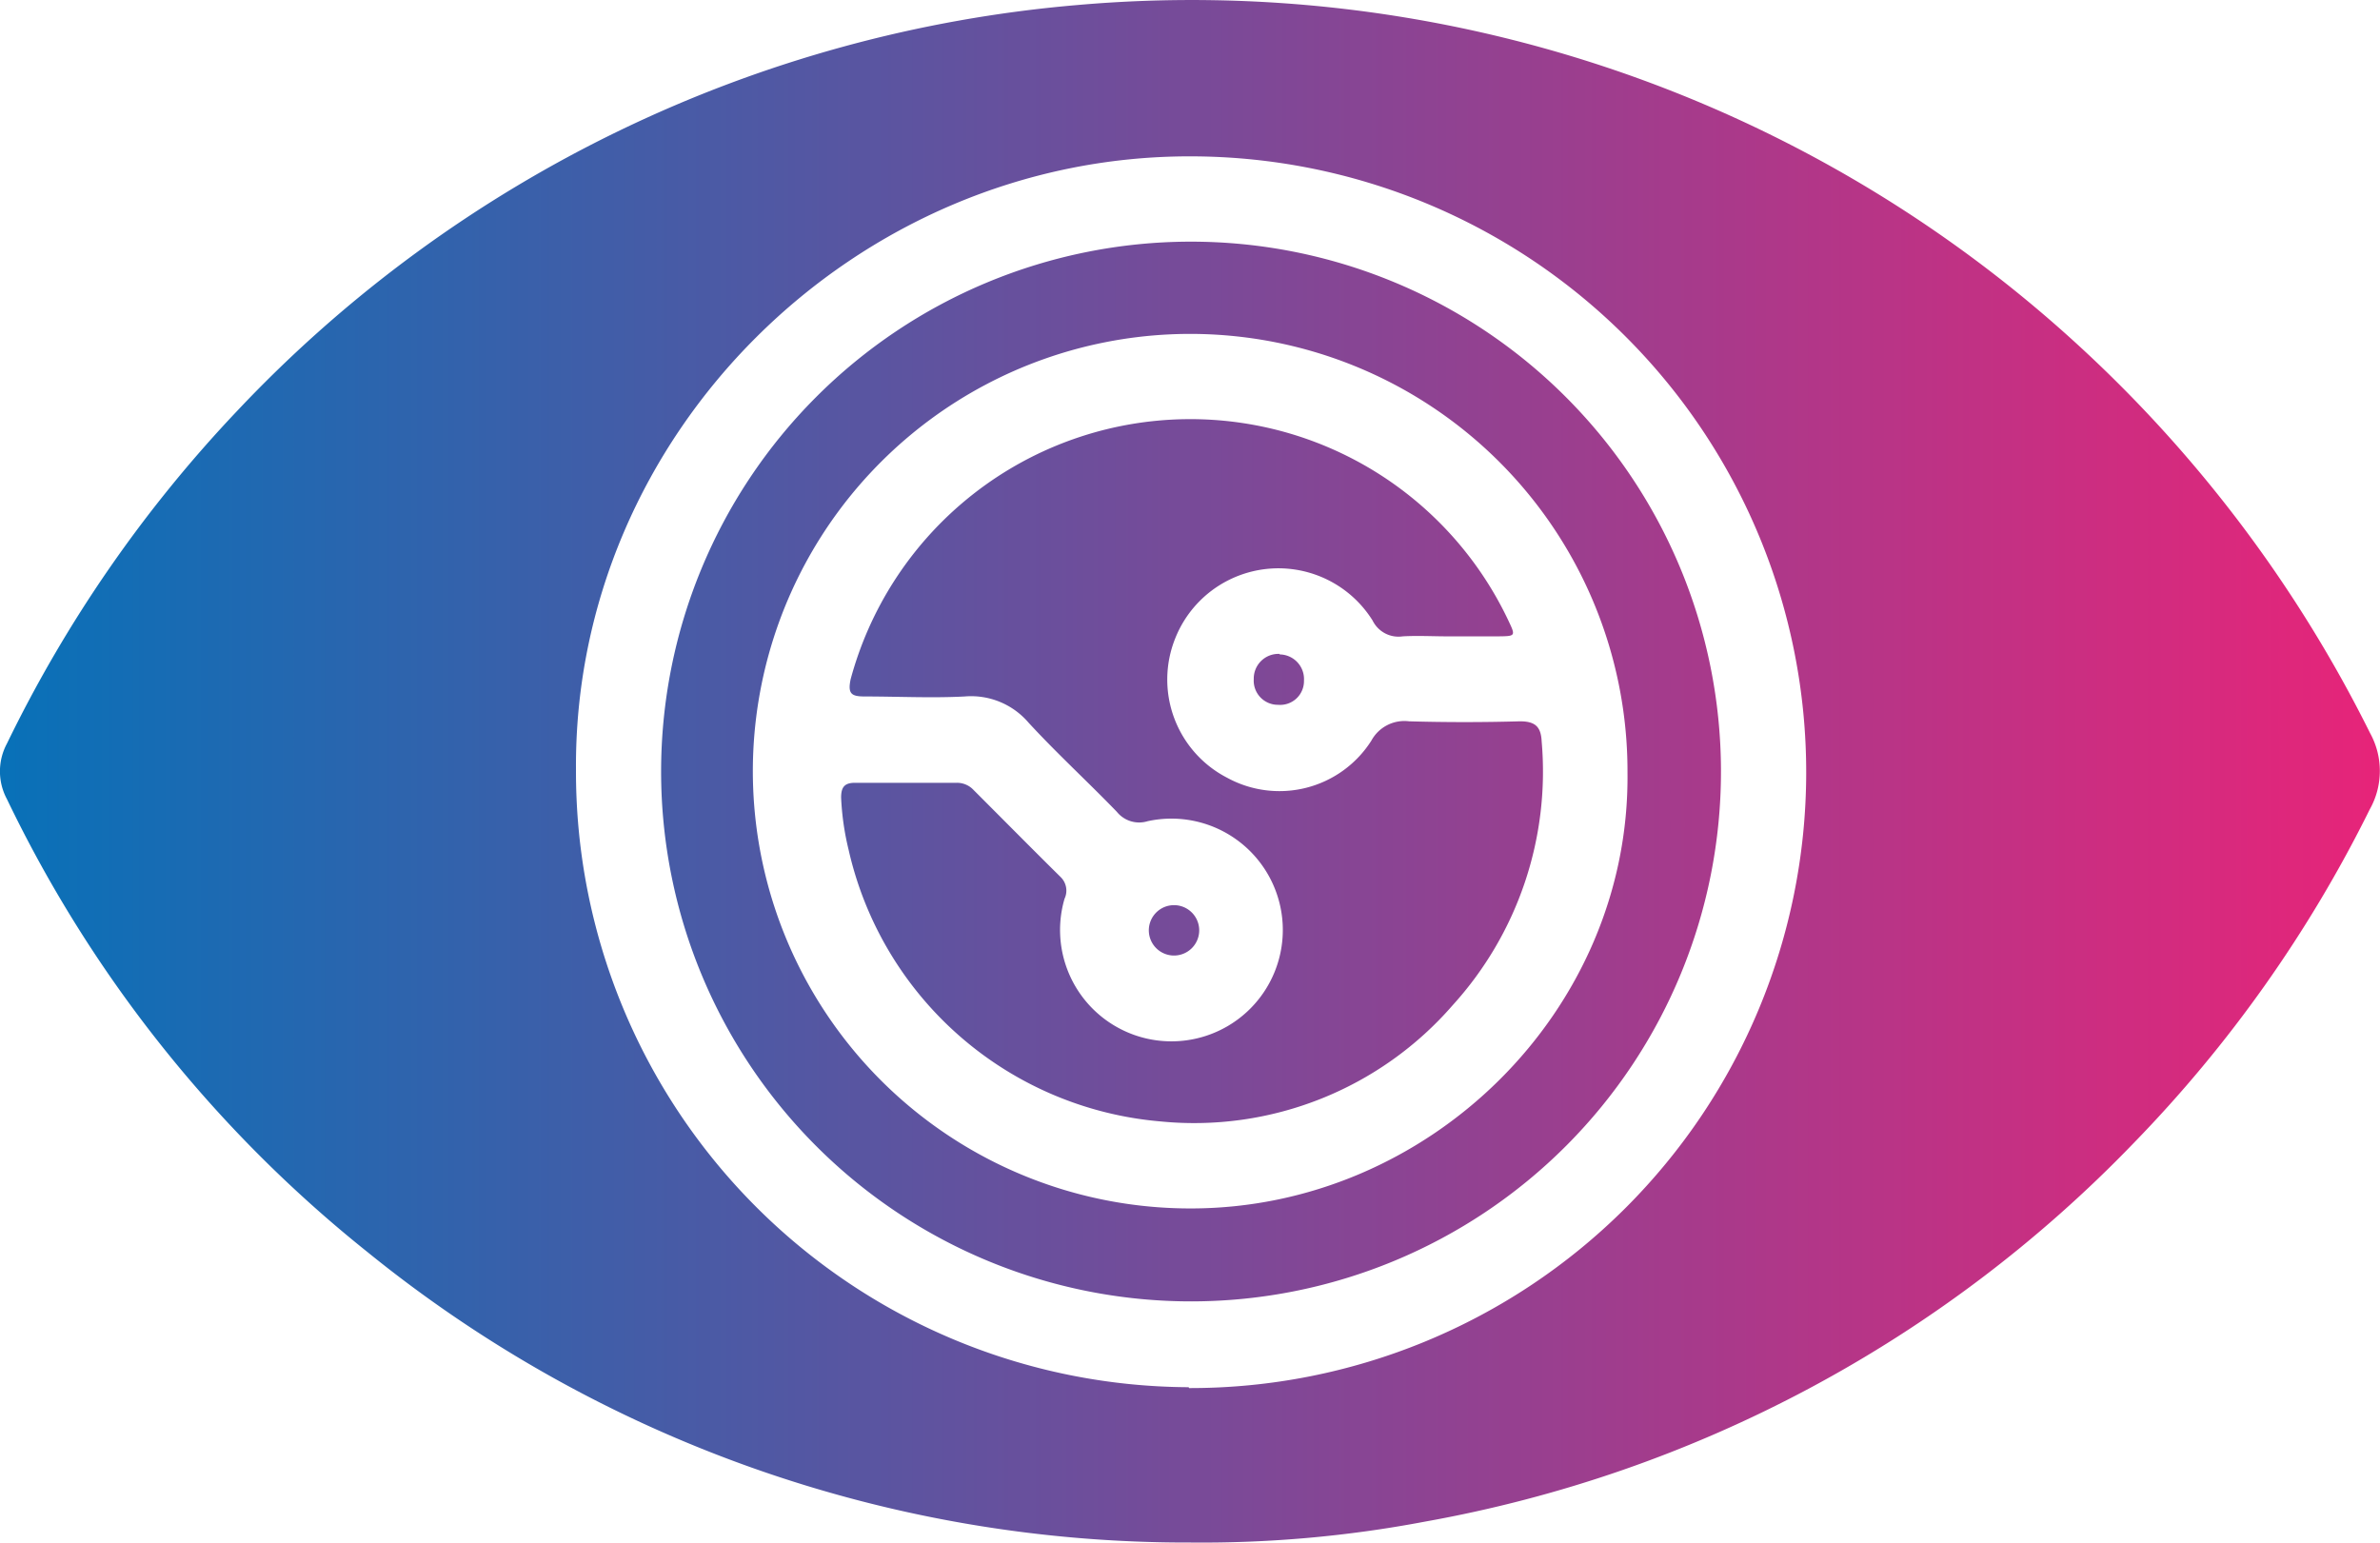 <svg id="Capa_1" data-name="Capa 1" xmlns="http://www.w3.org/2000/svg" xmlns:xlink="http://www.w3.org/1999/xlink" viewBox="0 0 136.98 88.8"><defs><style>.cls-1{fill:url(#Degradado_sin_nombre_62);}</style><linearGradient id="Degradado_sin_nombre_62" y1="44.4" x2="136.98" y2="44.4" gradientUnits="userSpaceOnUse"><stop offset="0" stop-color="#0871b8"/><stop offset="1" stop-color="#e72479"/></linearGradient></defs><path class="cls-1" d="M136.41,42.2a76.52,76.52,0,0,0-17.17-22.67A75.44,75.44,0,0,0,62,.29,75.23,75.23,0,0,0,13.68,23.62,76.23,76.23,0,0,0,.4,42.8,3.38,3.38,0,0,0,.4,46,74.81,74.81,0,0,0,21.15,72.07,74.84,74.84,0,0,0,68.48,88.79,68.86,68.86,0,0,0,82,87.59a74.93,74.93,0,0,0,40.81-21.8,75.62,75.62,0,0,0,13.58-19.2A4.51,4.51,0,0,0,136.41,42.2Zm-68,37.65A35.42,35.42,0,0,1,33.15,44.34C33,25,49.21,8.94,68.57,9a35.45,35.45,0,1,1-.13,70.9ZM86.8,35.69c.44.93.45.93-.61.94H83.32c-.86,0-1.73-.05-2.59,0A1.66,1.66,0,0,1,79,35.72a6.39,6.39,0,0,0-11.37,1.05,6.36,6.36,0,0,0,3,8,6.27,6.27,0,0,0,8.3-2.14,2.16,2.16,0,0,1,2.17-1.11c2.12.06,4.26.06,6.38,0,.9,0,1.21.33,1.25,1.16a20,20,0,0,1-5.12,15.18,19.7,19.7,0,0,1-16.83,6.69A20.16,20.16,0,0,1,48.84,48.91a15.48,15.48,0,0,1-.43-3c0-.58.18-.85.79-.85,1.95,0,3.89,0,5.84,0a1.3,1.3,0,0,1,1,.42c1.68,1.68,3.35,3.37,5,5a1.09,1.09,0,0,1,.23,1.25,6.41,6.41,0,1,0,4.78-4.46,1.65,1.65,0,0,1-1.77-.54c-1.67-1.73-3.45-3.36-5.08-5.13a4.35,4.35,0,0,0-3.68-1.51c-1.91.1-3.83,0-5.74,0-.78,0-1-.15-.82-1A20.25,20.25,0,0,1,86.8,35.69ZM67.49,55a1.45,1.45,0,0,1-.07-2.89A1.45,1.45,0,1,1,67.49,55Zm6.16-17.33a1.42,1.42,0,0,1,1.4,1.5,1.37,1.37,0,0,1-1.48,1.4,1.39,1.39,0,0,1-1.41-1.48A1.42,1.42,0,0,1,73.65,37.64ZM68.49,13.91A30.5,30.5,0,1,0,99.05,44.36,30.51,30.51,0,0,0,68.49,13.91ZM93.67,44.46c.16,13.71-11.43,25.13-25.19,25.1a25.17,25.17,0,1,1,25.19-25.1Z"/></svg>